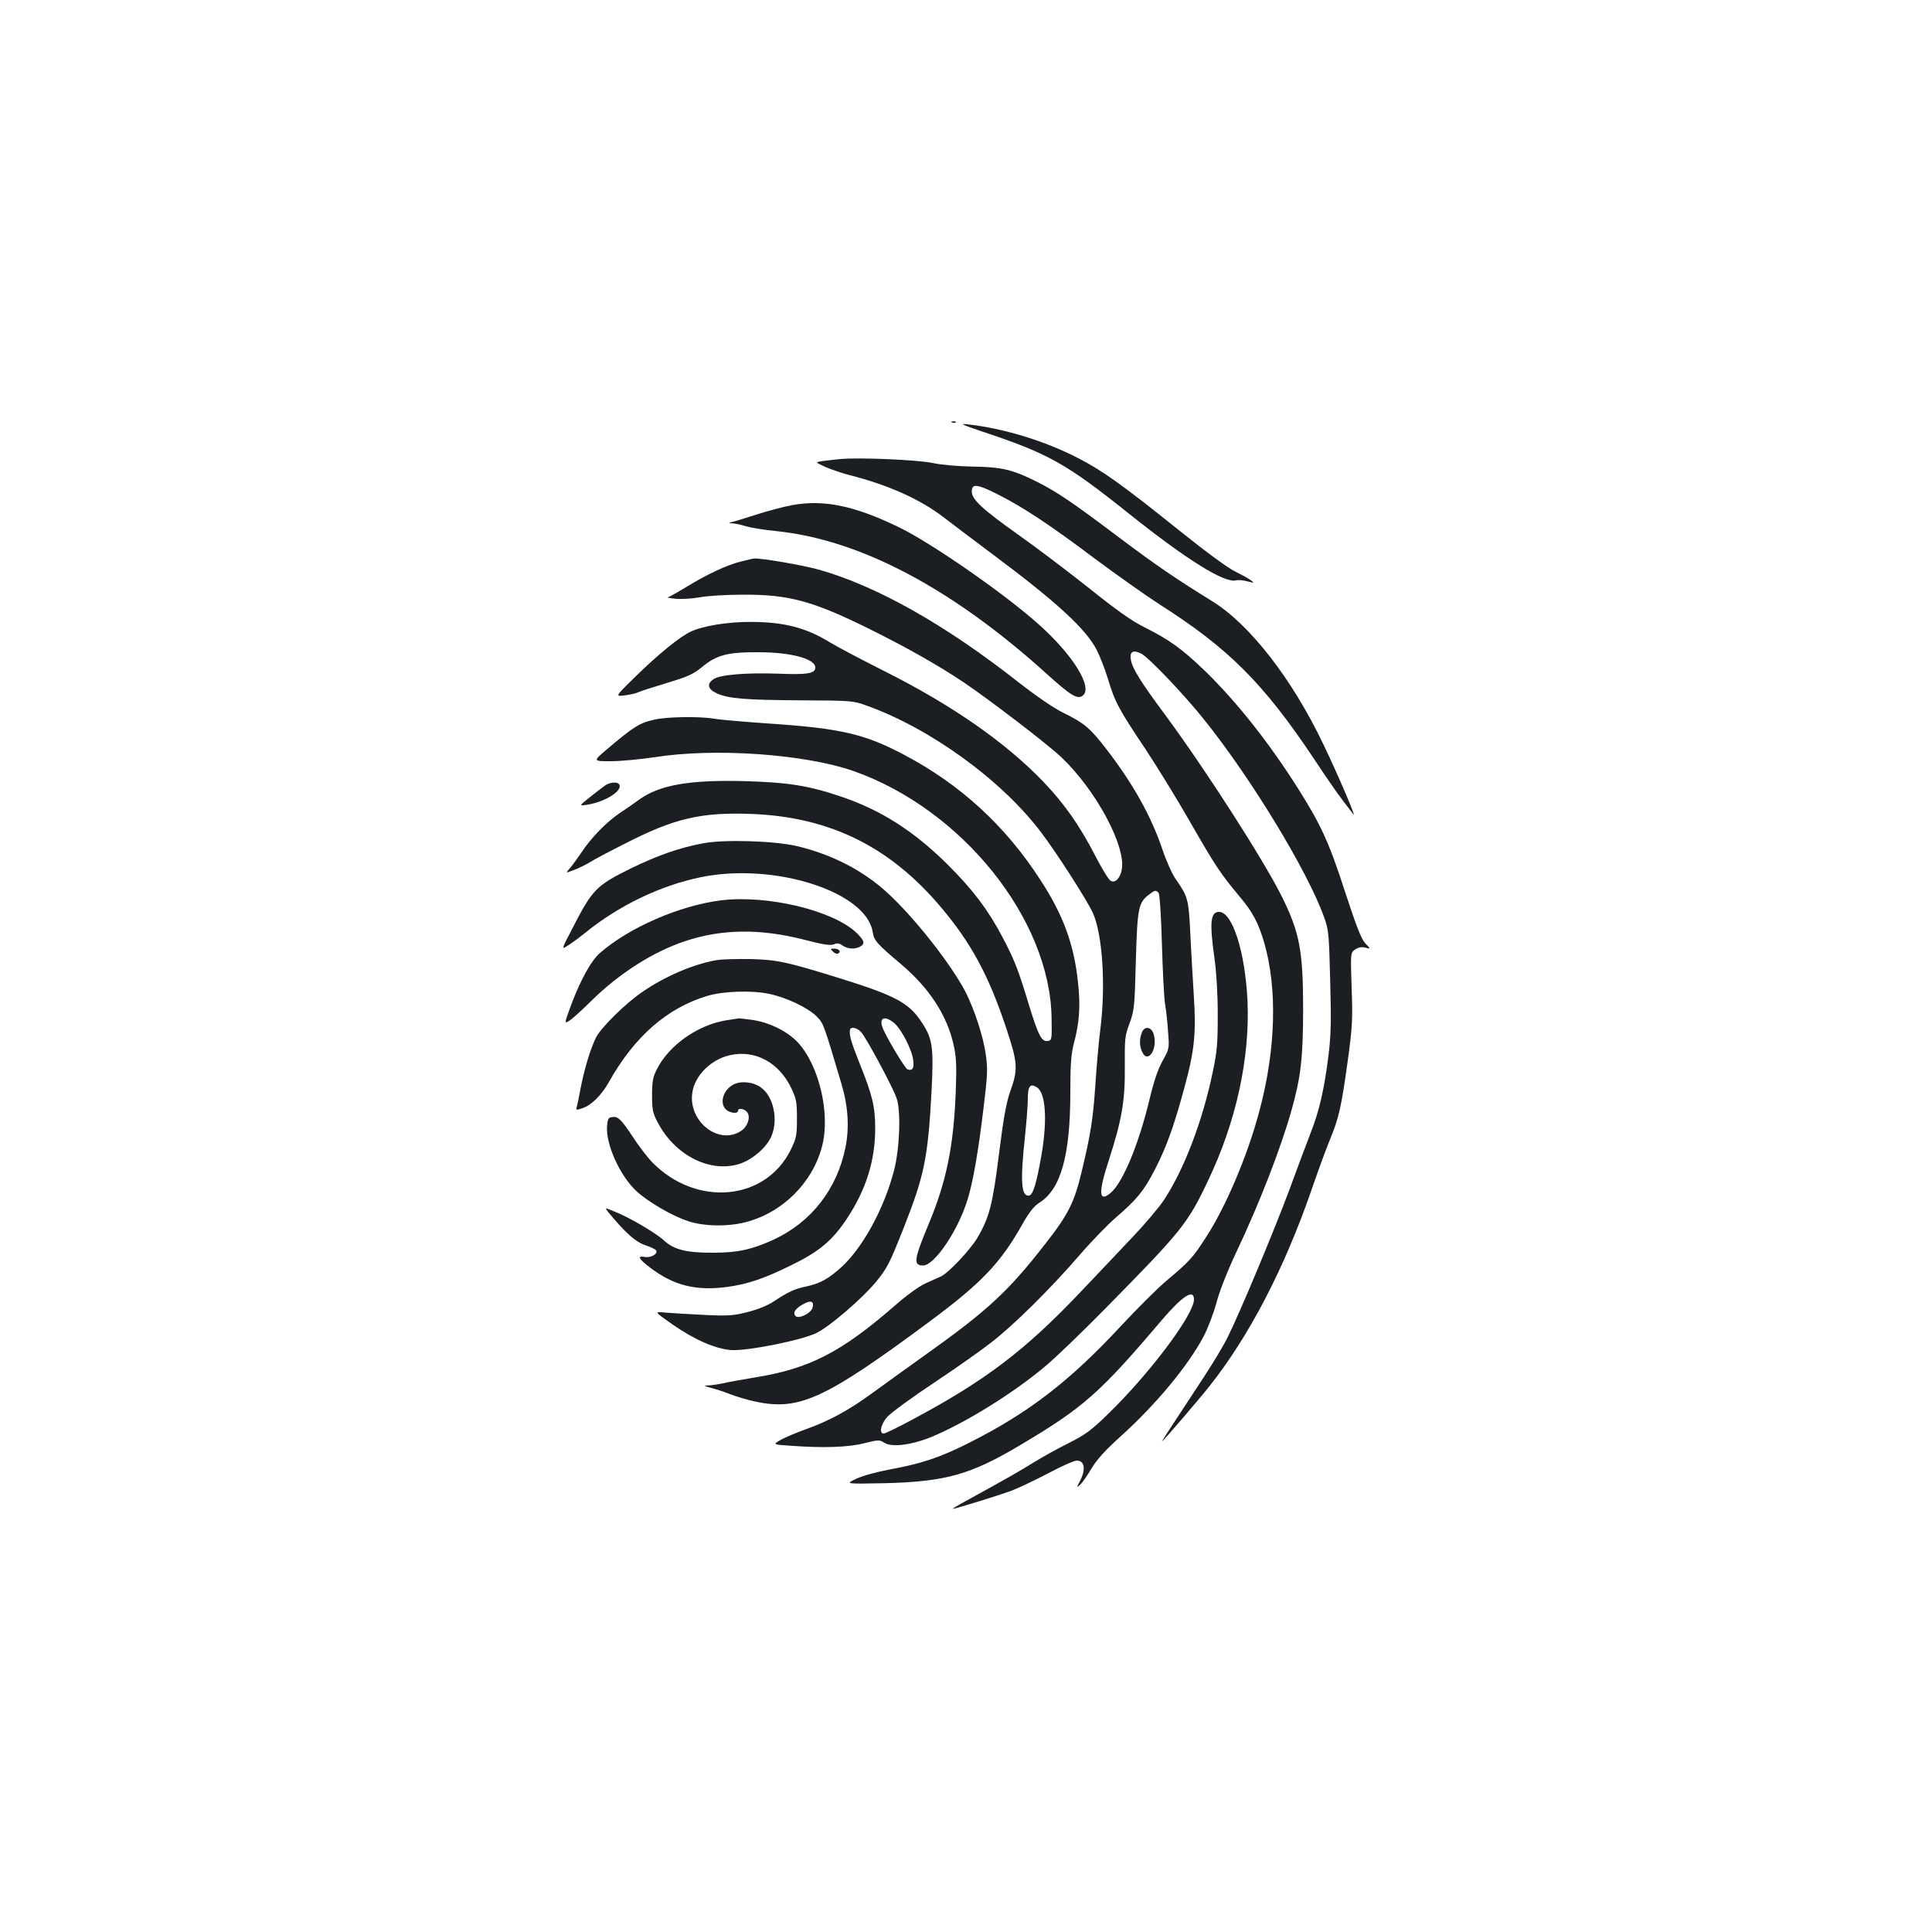 <?xml version="1.0" standalone="no"?>
<!DOCTYPE svg PUBLIC "-//W3C//DTD SVG 20010904//EN"
 "http://www.w3.org/TR/2001/REC-SVG-20010904/DTD/svg10.dtd">
<svg version="1.0" xmlns="http://www.w3.org/2000/svg"
 width="1000pt" height="1000pt" viewBox="0 0 1000 1000"
 preserveAspectRatio="xMidYMid meet">
<g transform="translate(0,1000) scale(0.1,-0.1)"
fill="#1b1f23" stroke="none">
<path d="M4928 7813 c7 -3 16 -2 19 1 4 3 -2 6 -13 5 -11 0 -14 -3 -6 -6z"/>
<path d="M5085 7766 c343 -114 434 -165 765 -430 294 -234 488 -355 547 -340
11 3 38 1 59 -5 36 -9 38 -9 19 5 -11 9 -48 29 -82 46 -36 17 -153 103 -275
201 -313 251 -410 320 -538 386 -172 89 -388 155 -575 175 -40 4 -23 -3 80
-38z"/>
<path d="M4350 7624 c-25 -2 -65 -7 -89 -10 -43 -6 -43 -6 9 -30 29 -13 88
-33 130 -44 197 -50 362 -124 481 -215 41 -32 153 -116 249 -188 342 -255 493
-394 548 -504 16 -32 42 -98 57 -148 36 -120 57 -158 195 -364 64 -97 172
-273 239 -391 120 -209 148 -252 250 -374 65 -77 95 -134 125 -237 68 -237 60
-550 -25 -868 -61 -231 -176 -503 -282 -663 -63 -98 -84 -120 -197 -215 -47
-39 -152 -144 -234 -232 -271 -292 -483 -455 -796 -612 -145 -73 -242 -105
-400 -134 -74 -14 -148 -34 -180 -50 -55 -26 -55 -26 150 -22 316 8 445 44
707 201 323 192 409 269 727 644 107 125 166 163 166 106 0 -78 -228 -382
-443 -591 -89 -87 -119 -109 -207 -153 -56 -28 -137 -73 -179 -99 -67 -42
-124 -75 -366 -208 -33 -18 -57 -33 -54 -33 13 0 239 70 304 94 39 15 125 56
192 91 67 36 133 65 146 65 41 0 48 -44 18 -104 -20 -38 -20 -38 1 -20 11 11
37 48 58 84 28 46 71 94 150 165 182 164 348 364 429 516 22 41 52 120 67 175
16 61 56 163 106 269 116 245 225 525 282 725 49 175 60 268 61 520 0 311 -18
404 -112 593 -94 188 -394 655 -600 934 -130 175 -173 244 -180 290 -7 40 13
51 54 30 40 -21 220 -210 325 -341 246 -307 536 -785 621 -1022 24 -66 26 -87
32 -330 6 -211 4 -283 -9 -389 -22 -174 -47 -283 -91 -396 -20 -52 -70 -184
-110 -294 -77 -207 -259 -644 -322 -769 -19 -39 -72 -127 -117 -196 -200 -304
-223 -340 -221 -340 5 0 183 207 245 285 205 258 388 610 528 1015 33 96 76
214 96 262 46 111 59 169 92 408 24 175 26 214 20 377 -6 182 -6 182 19 199
17 11 34 14 52 9 28 -7 28 -7 0 22 -21 22 -46 87 -106 270 -82 253 -123 342
-240 528 -152 241 -324 458 -489 617 -116 111 -180 157 -308 221 -66 33 -147
90 -290 205 -110 87 -276 213 -370 279 -180 128 -234 178 -234 219 0 41 26 39
123 -9 137 -68 278 -161 513 -338 117 -87 270 -195 340 -240 353 -225 533
-405 792 -792 61 -93 130 -192 152 -220 22 -29 47 -61 55 -72 19 -26 -79 204
-155 362 -163 341 -382 622 -577 742 -186 115 -285 182 -478 327 -245 185
-327 240 -431 292 -122 61 -180 75 -329 77 -75 1 -164 9 -210 19 -78 16 -374
29 -475 20z"/>
<path d="M4098 7385 c-43 -8 -126 -30 -185 -49 -60 -19 -117 -37 -128 -39 -16
-4 -15 -5 6 -6 14 0 45 -7 70 -15 24 -7 95 -19 157 -25 432 -44 909 -295 1401
-740 125 -113 159 -133 186 -111 52 43 -51 209 -225 365 -175 158 -554 421
-723 504 -234 114 -394 147 -559 116z"/>
<path d="M3837 7094 c-72 -17 -177 -66 -286 -133 -46 -28 -89 -52 -95 -53 -6
0 12 -4 39 -7 28 -3 84 0 125 7 41 8 143 14 225 14 238 1 360 -32 650 -175
194 -96 361 -190 495 -280 133 -90 431 -318 502 -385 181 -171 338 -464 314
-585 -9 -44 -34 -69 -57 -56 -10 5 -44 60 -76 122 -82 160 -162 275 -272 390
-196 204 -470 395 -815 569 -120 60 -248 128 -285 150 -129 80 -243 109 -419
109 -118 0 -239 -20 -304 -49 -56 -25 -169 -116 -294 -239 -101 -99 -101 -99
-49 -92 29 4 61 11 71 17 11 5 76 26 146 47 106 32 134 44 180 81 76 64 134
79 293 78 170 0 295 -34 295 -79 0 -31 -40 -38 -190 -32 -167 6 -301 -5 -336
-28 -38 -25 -31 -53 19 -75 61 -26 139 -33 437 -35 259 -1 267 -2 338 -28 330
-119 696 -385 899 -653 81 -106 238 -351 269 -418 51 -111 68 -380 39 -606 -8
-63 -19 -188 -25 -278 -12 -183 -25 -264 -71 -455 -38 -161 -70 -224 -190
-377 -191 -245 -298 -344 -617 -571 -103 -74 -230 -165 -282 -203 -114 -84
-225 -144 -340 -184 -47 -17 -104 -41 -128 -54 -43 -25 -43 -25 49 -31 173
-13 301 -8 383 13 72 18 79 18 102 3 40 -26 141 -13 249 31 174 73 417 223
585 364 52 43 194 180 315 303 389 395 422 435 526 654 147 307 219 636 206
935 -12 253 -78 460 -147 460 -45 0 -50 -54 -24 -240 10 -70 17 -183 17 -290
0 -152 -3 -192 -27 -304 -52 -250 -149 -503 -252 -658 -27 -40 -98 -124 -159
-188 -60 -64 -182 -192 -270 -285 -289 -305 -496 -462 -875 -664 -72 -39 -138
-71 -146 -71 -25 0 -15 48 18 86 18 20 125 99 238 174 113 75 248 170 300 211
116 89 308 279 459 454 62 72 148 160 190 196 106 91 143 137 200 248 59 115
98 224 151 420 53 193 62 285 49 480 -5 86 -14 230 -18 321 -9 177 -12 188
-75 279 -18 25 -50 96 -70 156 -59 174 -153 341 -292 521 -81 105 -114 132
-215 182 -54 26 -140 85 -239 162 -379 298 -733 497 -1030 581 -84 24 -307 62
-338 58 -4 0 -33 -7 -65 -15z m2160 -1716 c6 -7 13 -125 17 -263 4 -137 11
-277 16 -310 6 -33 13 -99 16 -147 7 -85 6 -87 -29 -150 -24 -43 -45 -106 -67
-198 -57 -236 -138 -431 -202 -485 -61 -51 -64 1 -9 169 67 207 85 308 83 485
-1 144 0 160 25 225 24 67 26 85 32 321 8 272 13 302 66 343 32 25 39 27 52
10z"/>
<path d="M5910 4655 c-13 -35 -13 -68 2 -100 29 -63 81 14 60 90 -11 41 -48
47 -62 10z"/>
<path d="M3390 6276 c-80 -18 -108 -35 -253 -158 -68 -58 -68 -58 25 -58 51 0
154 10 228 21 310 49 776 16 1028 -72 562 -198 1018 -767 1025 -1279 2 -111 1
-115 -20 -118 -32 -5 -49 29 -99 192 -54 179 -73 227 -135 345 -73 139 -151
243 -279 371 -178 178 -352 289 -563 359 -164 55 -271 72 -497 78 -282 7 -437
-20 -542 -96 -24 -18 -68 -48 -98 -68 -70 -47 -148 -126 -201 -206 -23 -34
-51 -72 -62 -84 -20 -23 -20 -23 24 -6 24 9 61 27 82 40 20 13 103 57 185 98
253 130 393 162 654 152 402 -16 712 -168 976 -480 157 -185 248 -353 338
-622 63 -189 65 -218 21 -340 -18 -51 -34 -138 -56 -316 -33 -264 -50 -330
-112 -436 -38 -63 -150 -182 -189 -200 -14 -6 -50 -22 -80 -36 -32 -14 -98
-62 -155 -112 -281 -245 -447 -330 -730 -375 -66 -11 -139 -24 -163 -30 -23
-5 -57 -10 -75 -11 -28 0 -26 -2 18 -14 28 -7 74 -23 104 -35 30 -11 85 -27
123 -35 225 -48 360 15 893 410 277 205 374 307 490 514 33 58 58 89 85 106
111 70 160 244 160 572 0 148 4 196 19 255 28 105 34 189 21 310 -20 197 -76
352 -196 535 -181 280 -414 493 -704 646 -204 108 -327 137 -700 162 -129 9
-257 20 -285 25 -72 13 -241 10 -305 -4z m1977 -1904 c46 -29 55 -171 23 -354
-25 -143 -43 -202 -63 -206 -41 -8 -47 72 -22 303 8 77 15 165 15 196 0 68 12
83 47 61z"/>
<path d="M3130 5933 c-14 -10 -49 -37 -79 -61 -55 -44 -55 -44 -10 -37 93 15
184 73 164 105 -10 15 -48 12 -75 -7z"/>
<path d="M3639 5635 c-124 -23 -236 -63 -374 -130 -178 -88 -199 -109 -299
-304 -61 -117 -61 -117 -28 -96 18 11 59 41 90 66 176 143 391 246 601 289
379 77 855 -75 888 -284 7 -45 21 -60 146 -166 147 -124 239 -265 273 -419 14
-61 16 -106 11 -241 -11 -282 -48 -465 -140 -685 -77 -185 -81 -215 -29 -215
59 0 182 182 231 344 28 92 54 241 82 473 21 171 22 202 11 278 -13 91 -57
225 -102 316 -73 143 -265 388 -407 518 -126 116 -290 200 -470 242 -117 27
-375 35 -484 14z"/>
<path d="M3733 5340 c-216 -27 -475 -140 -627 -272 -48 -41 -106 -149 -156
-286 -30 -83 -30 -83 3 -61 17 13 65 56 105 96 144 143 324 258 489 312 190
63 387 65 612 8 103 -27 140 -32 157 -25 17 8 28 6 45 -6 27 -18 62 -21 90 -6
28 15 24 31 -18 72 -122 116 -461 197 -700 168z"/>
<path d="M4312 5074 c9 -9 21 -13 27 -9 16 10 3 25 -22 25 -20 0 -20 -1 -5
-16z"/>
<path d="M3707 5030 c-119 -21 -264 -83 -379 -162 -88 -59 -216 -185 -243
-238 -28 -56 -60 -160 -80 -264 -8 -44 -17 -87 -20 -96 -5 -16 -2 -17 30 -6
47 16 99 68 137 136 132 235 300 382 508 445 83 25 230 30 320 11 92 -19 204
-73 249 -119 34 -36 34 -36 126 -346 35 -117 42 -226 21 -331 -44 -215 -176
-385 -371 -476 -111 -51 -186 -68 -310 -68 -141 -1 -206 15 -259 64 -44 40
-180 120 -260 151 -48 20 -48 20 -21 -13 83 -100 135 -146 184 -163 28 -9 54
-21 57 -27 11 -18 -28 -40 -59 -34 -41 8 -31 -11 29 -56 121 -92 237 -121 399
-99 107 15 187 42 330 112 144 70 213 127 289 242 98 148 146 299 146 466 0
111 -14 172 -80 335 -45 114 -54 144 -51 174 2 20 36 14 58 -10 26 -28 165
-286 184 -343 23 -67 16 -261 -14 -375 -51 -195 -159 -393 -268 -495 -70 -64
-113 -88 -187 -104 -59 -12 -93 -28 -167 -77 -31 -21 -83 -42 -135 -55 -74
-19 -100 -21 -224 -15 -78 4 -168 9 -201 12 -60 6 -60 6 34 -60 116 -81 225
-128 306 -134 85 -5 361 50 440 88 69 33 239 180 310 266 58 71 71 98 145 285
104 264 123 358 141 689 13 249 7 286 -60 383 -63 89 -136 127 -416 214 -275
85 -320 95 -460 99 -71 1 -151 -1 -178 -6z m922 -326 c36 -30 91 -136 98 -192
5 -41 -4 -56 -30 -47 -14 6 -119 182 -131 222 -15 48 17 56 63 17z m-424
-1474 c-9 -29 -71 -58 -87 -42 -17 17 -1 40 42 63 38 21 56 13 45 -21z"/>
<path d="M3765 4720 c-152 -23 -304 -130 -367 -258 -19 -38 -23 -63 -23 -132
0 -74 4 -92 29 -139 88 -169 266 -261 418 -217 66 19 143 83 169 141 39 85 14
209 -52 256 -42 30 -104 36 -144 15 -53 -29 -72 -97 -37 -129 20 -19 62 -23
62 -7 0 19 39 10 50 -11 15 -26 -2 -72 -35 -93 -114 -75 -272 48 -252 196 12
91 98 176 198 197 130 28 253 -40 316 -174 25 -53 28 -72 28 -155 0 -87 -3
-101 -32 -161 -131 -266 -490 -298 -718 -64 -24 25 -68 82 -97 127 -64 96 -79
111 -110 106 -19 -2 -23 -10 -26 -47 -7 -94 67 -258 153 -337 58 -54 183 -127
265 -154 81 -28 207 -30 299 -6 191 49 347 204 396 393 44 167 -15 418 -125
537 -52 56 -143 102 -230 116 -36 5 -69 9 -75 9 -5 -1 -32 -5 -60 -9z"/>
</g>
</svg>

